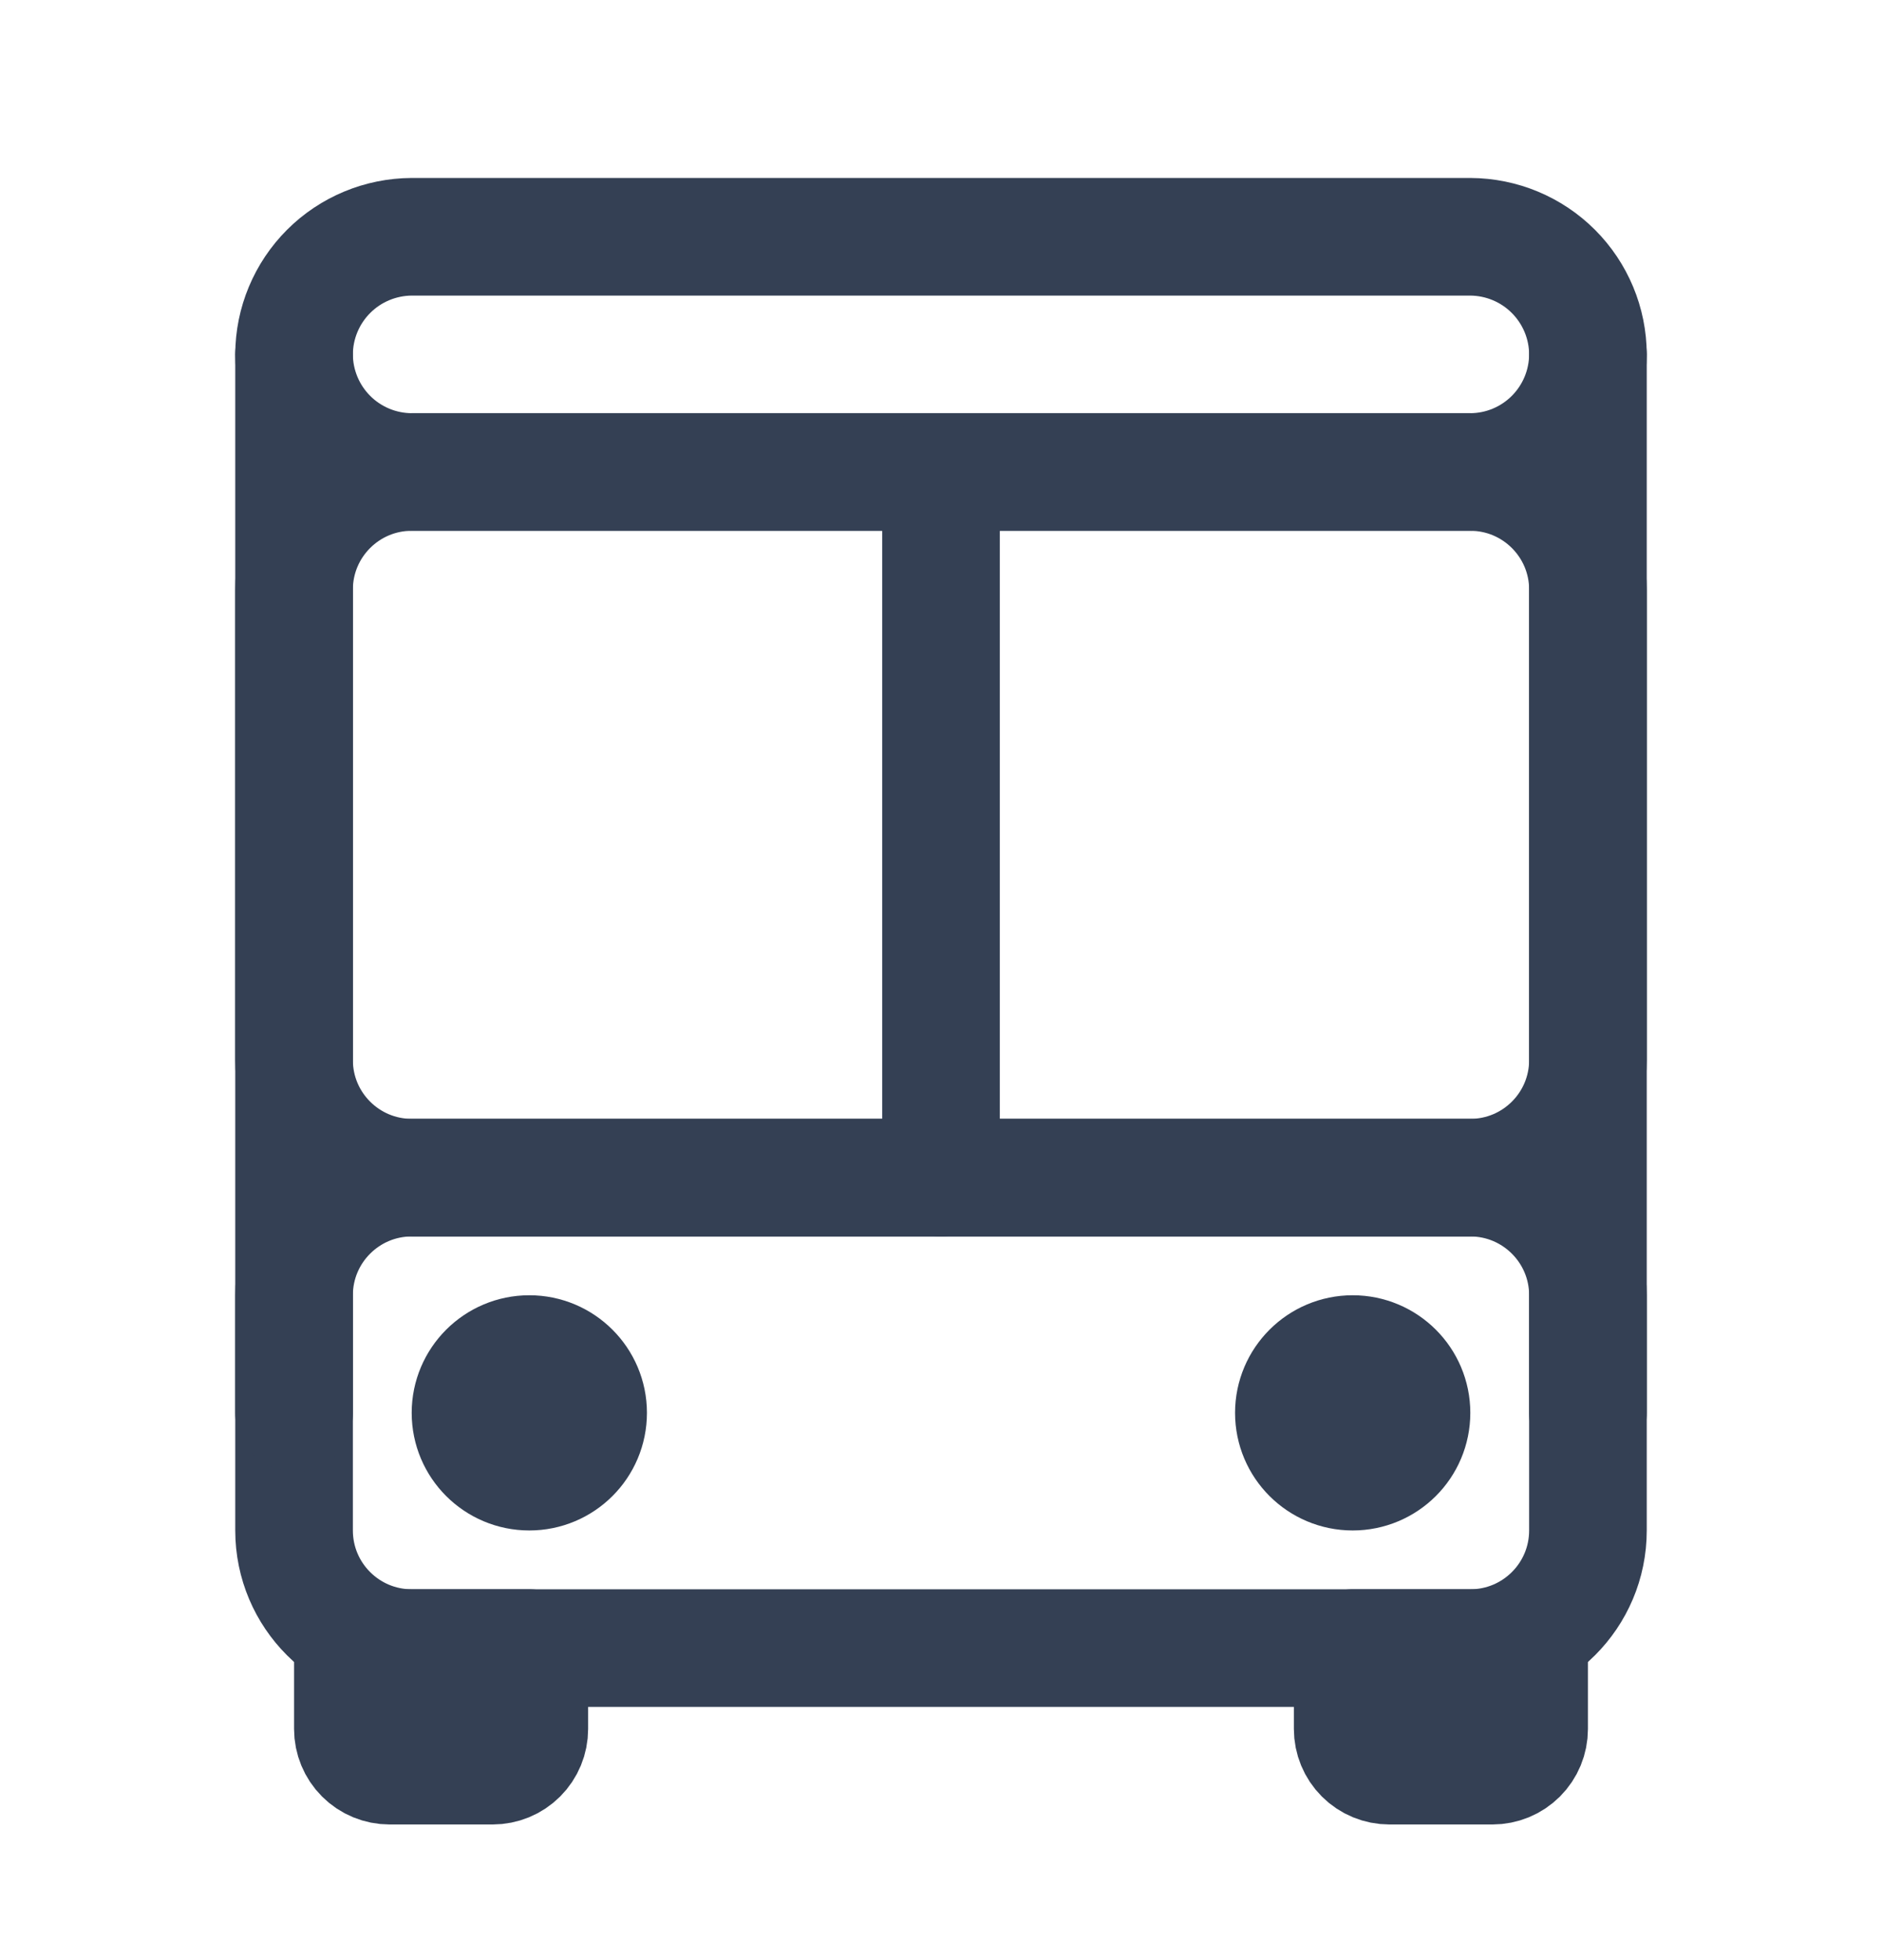 <svg width="24" height="25" viewBox="0 0 24 25" fill="none" xmlns="http://www.w3.org/2000/svg">
<g id="ion:bus-outline">
<path id="Vector" d="M18.75 6.02H5.25C4.422 6.02 3.75 6.692 3.75 7.52V13.52C3.75 14.349 4.422 15.02 5.25 15.02H18.75C19.578 15.02 20.25 14.349 20.25 13.52V7.52C20.25 6.692 19.578 6.02 18.75 6.02Z" stroke="#344054" stroke-width="1.5" stroke-linecap="round" stroke-linejoin="round"/>
<path id="Vector_2" d="M18.75 15.02H5.25C4.422 15.02 3.75 15.692 3.75 16.52V19.52C3.75 20.349 4.422 21.02 5.25 21.02H18.75C19.578 21.02 20.25 20.349 20.25 19.52V16.52C20.25 15.692 19.578 15.02 18.75 15.02Z" stroke="#344054" stroke-width="1.5" stroke-linecap="round" stroke-linejoin="round"/>
<path id="Vector_3" d="M18.75 6.02H5.25C4.853 6.019 4.472 5.861 4.191 5.58C3.91 5.299 3.751 4.918 3.75 4.52C3.751 4.123 3.91 3.742 4.191 3.461C4.472 3.18 4.853 3.022 5.25 3.02H18.75C19.148 3.022 19.528 3.18 19.809 3.461C20.09 3.742 20.249 4.123 20.25 4.52C20.249 4.918 20.09 5.299 19.809 5.58C19.528 5.861 19.148 6.019 18.75 6.02ZM6.75 21.02V22.052C6.75 22.176 6.701 22.295 6.613 22.383C6.525 22.471 6.406 22.52 6.281 22.52H4.969C4.844 22.52 4.725 22.471 4.637 22.383C4.549 22.295 4.5 22.176 4.5 22.052V21.02H6.75ZM19.5 21.02V22.052C19.5 22.176 19.451 22.295 19.363 22.383C19.275 22.471 19.156 22.52 19.031 22.52H17.719C17.594 22.52 17.475 22.471 17.387 22.383C17.299 22.295 17.25 22.176 17.25 22.052V21.02H19.5Z" stroke="#344054" stroke-width="1.5" stroke-linecap="round" stroke-linejoin="round"/>
<path id="Vector_4" d="M17.25 18.77C17.664 18.77 18 18.435 18 18.02C18 17.606 17.664 17.27 17.25 17.27C16.836 17.27 16.5 17.606 16.5 18.02C16.5 18.435 16.836 18.77 17.25 18.77Z" stroke="#344054" stroke-width="1.5" stroke-linejoin="round"/>
<path id="Vector_5" d="M6.75 18.77C7.164 18.77 7.5 18.435 7.5 18.02C7.5 17.606 7.164 17.27 6.75 17.27C6.336 17.27 6 17.606 6 18.02C6 18.435 6.336 18.77 6.75 18.77Z" stroke="#344054" stroke-width="1.5" stroke-linejoin="round"/>
<path id="Vector_6" d="M12 6.02V15.02M3.75 4.52V18.02M20.25 4.52V18.02" stroke="#344054" stroke-width="1.5" stroke-linecap="round" stroke-linejoin="round"/>
</g>
</svg>
